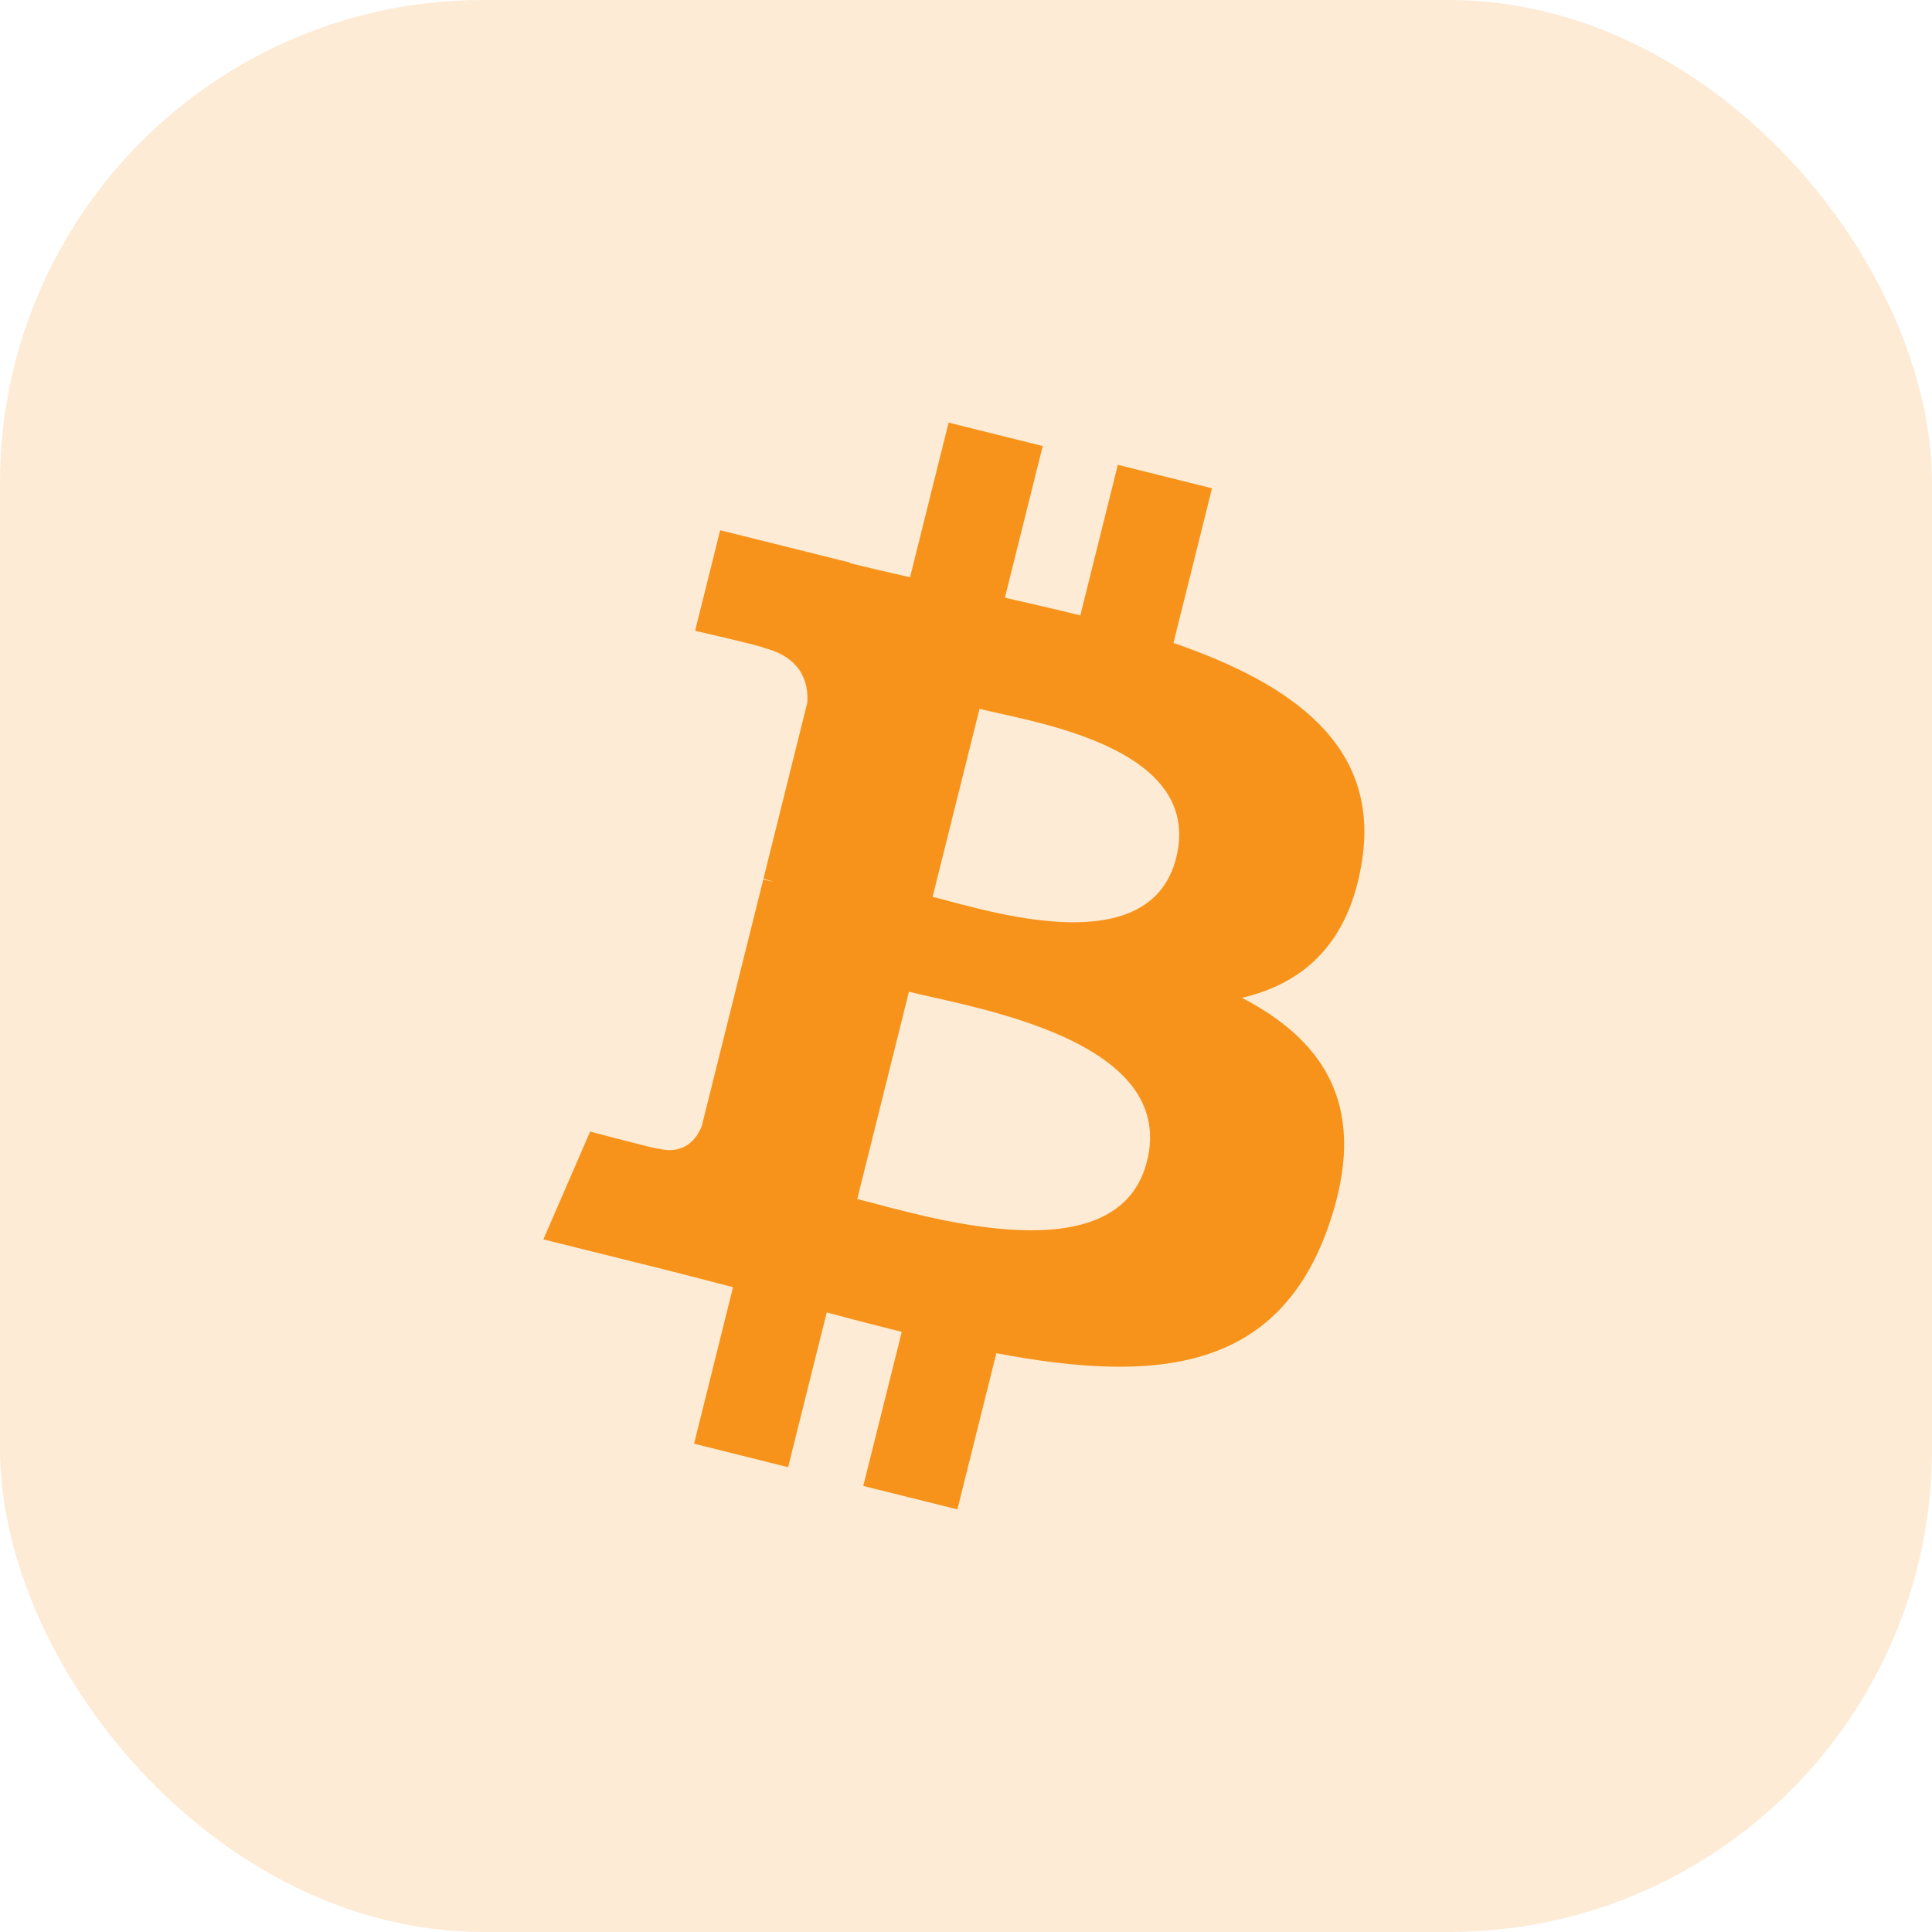 <svg width="24" height="24" viewBox="0 0 24 24" fill="none" xmlns="http://www.w3.org/2000/svg">
<g id="Group 977">
<rect id="Rectangle 1332" width="24" height="24" rx="6" fill="#F7931A" fill-opacity="0.18"/>
<path id="Shape" fill-rule="evenodd" clip-rule="evenodd" d="M16.922 10.677C17.134 9.259 16.054 8.496 14.577 7.987L15.056 6.066L13.886 5.774L13.42 7.645C13.113 7.569 12.797 7.496 12.483 7.425L12.953 5.541L11.784 5.25L11.305 7.171C11.05 7.113 10.8 7.056 10.558 6.995L10.559 6.989L8.946 6.587L8.635 7.836C8.635 7.836 9.503 8.035 9.484 8.047C9.958 8.165 10.044 8.479 10.029 8.727L9.484 10.916C9.516 10.925 9.559 10.937 9.605 10.955L9.482 10.925L8.717 13.991C8.659 14.135 8.512 14.351 8.181 14.269C8.192 14.286 7.331 14.057 7.331 14.057L6.75 15.396L8.272 15.775C8.444 15.818 8.614 15.863 8.782 15.906L8.782 15.906C8.891 15.935 8.999 15.963 9.106 15.99L8.622 17.934L9.79 18.226L10.27 16.303C10.589 16.39 10.898 16.469 11.202 16.545L10.724 18.459L11.893 18.75L12.377 16.81C14.372 17.188 15.872 17.035 16.503 15.232C17.011 13.779 16.478 12.942 15.428 12.395C16.192 12.218 16.768 11.715 16.922 10.677H16.922ZM14.249 14.424C13.917 15.757 11.83 15.206 10.876 14.954L10.876 14.953C10.79 14.931 10.714 14.911 10.649 14.895L11.291 12.32C11.371 12.34 11.468 12.361 11.578 12.386L11.578 12.386C12.565 12.608 14.588 13.062 14.249 14.424H14.249ZM11.777 11.191C12.573 11.403 14.309 11.866 14.611 10.655C14.92 9.416 13.233 9.043 12.409 8.861C12.316 8.84 12.234 8.822 12.168 8.805L11.585 11.141C11.64 11.154 11.705 11.172 11.777 11.191Z" fill="#F7931A"/>
</g>
</svg>
